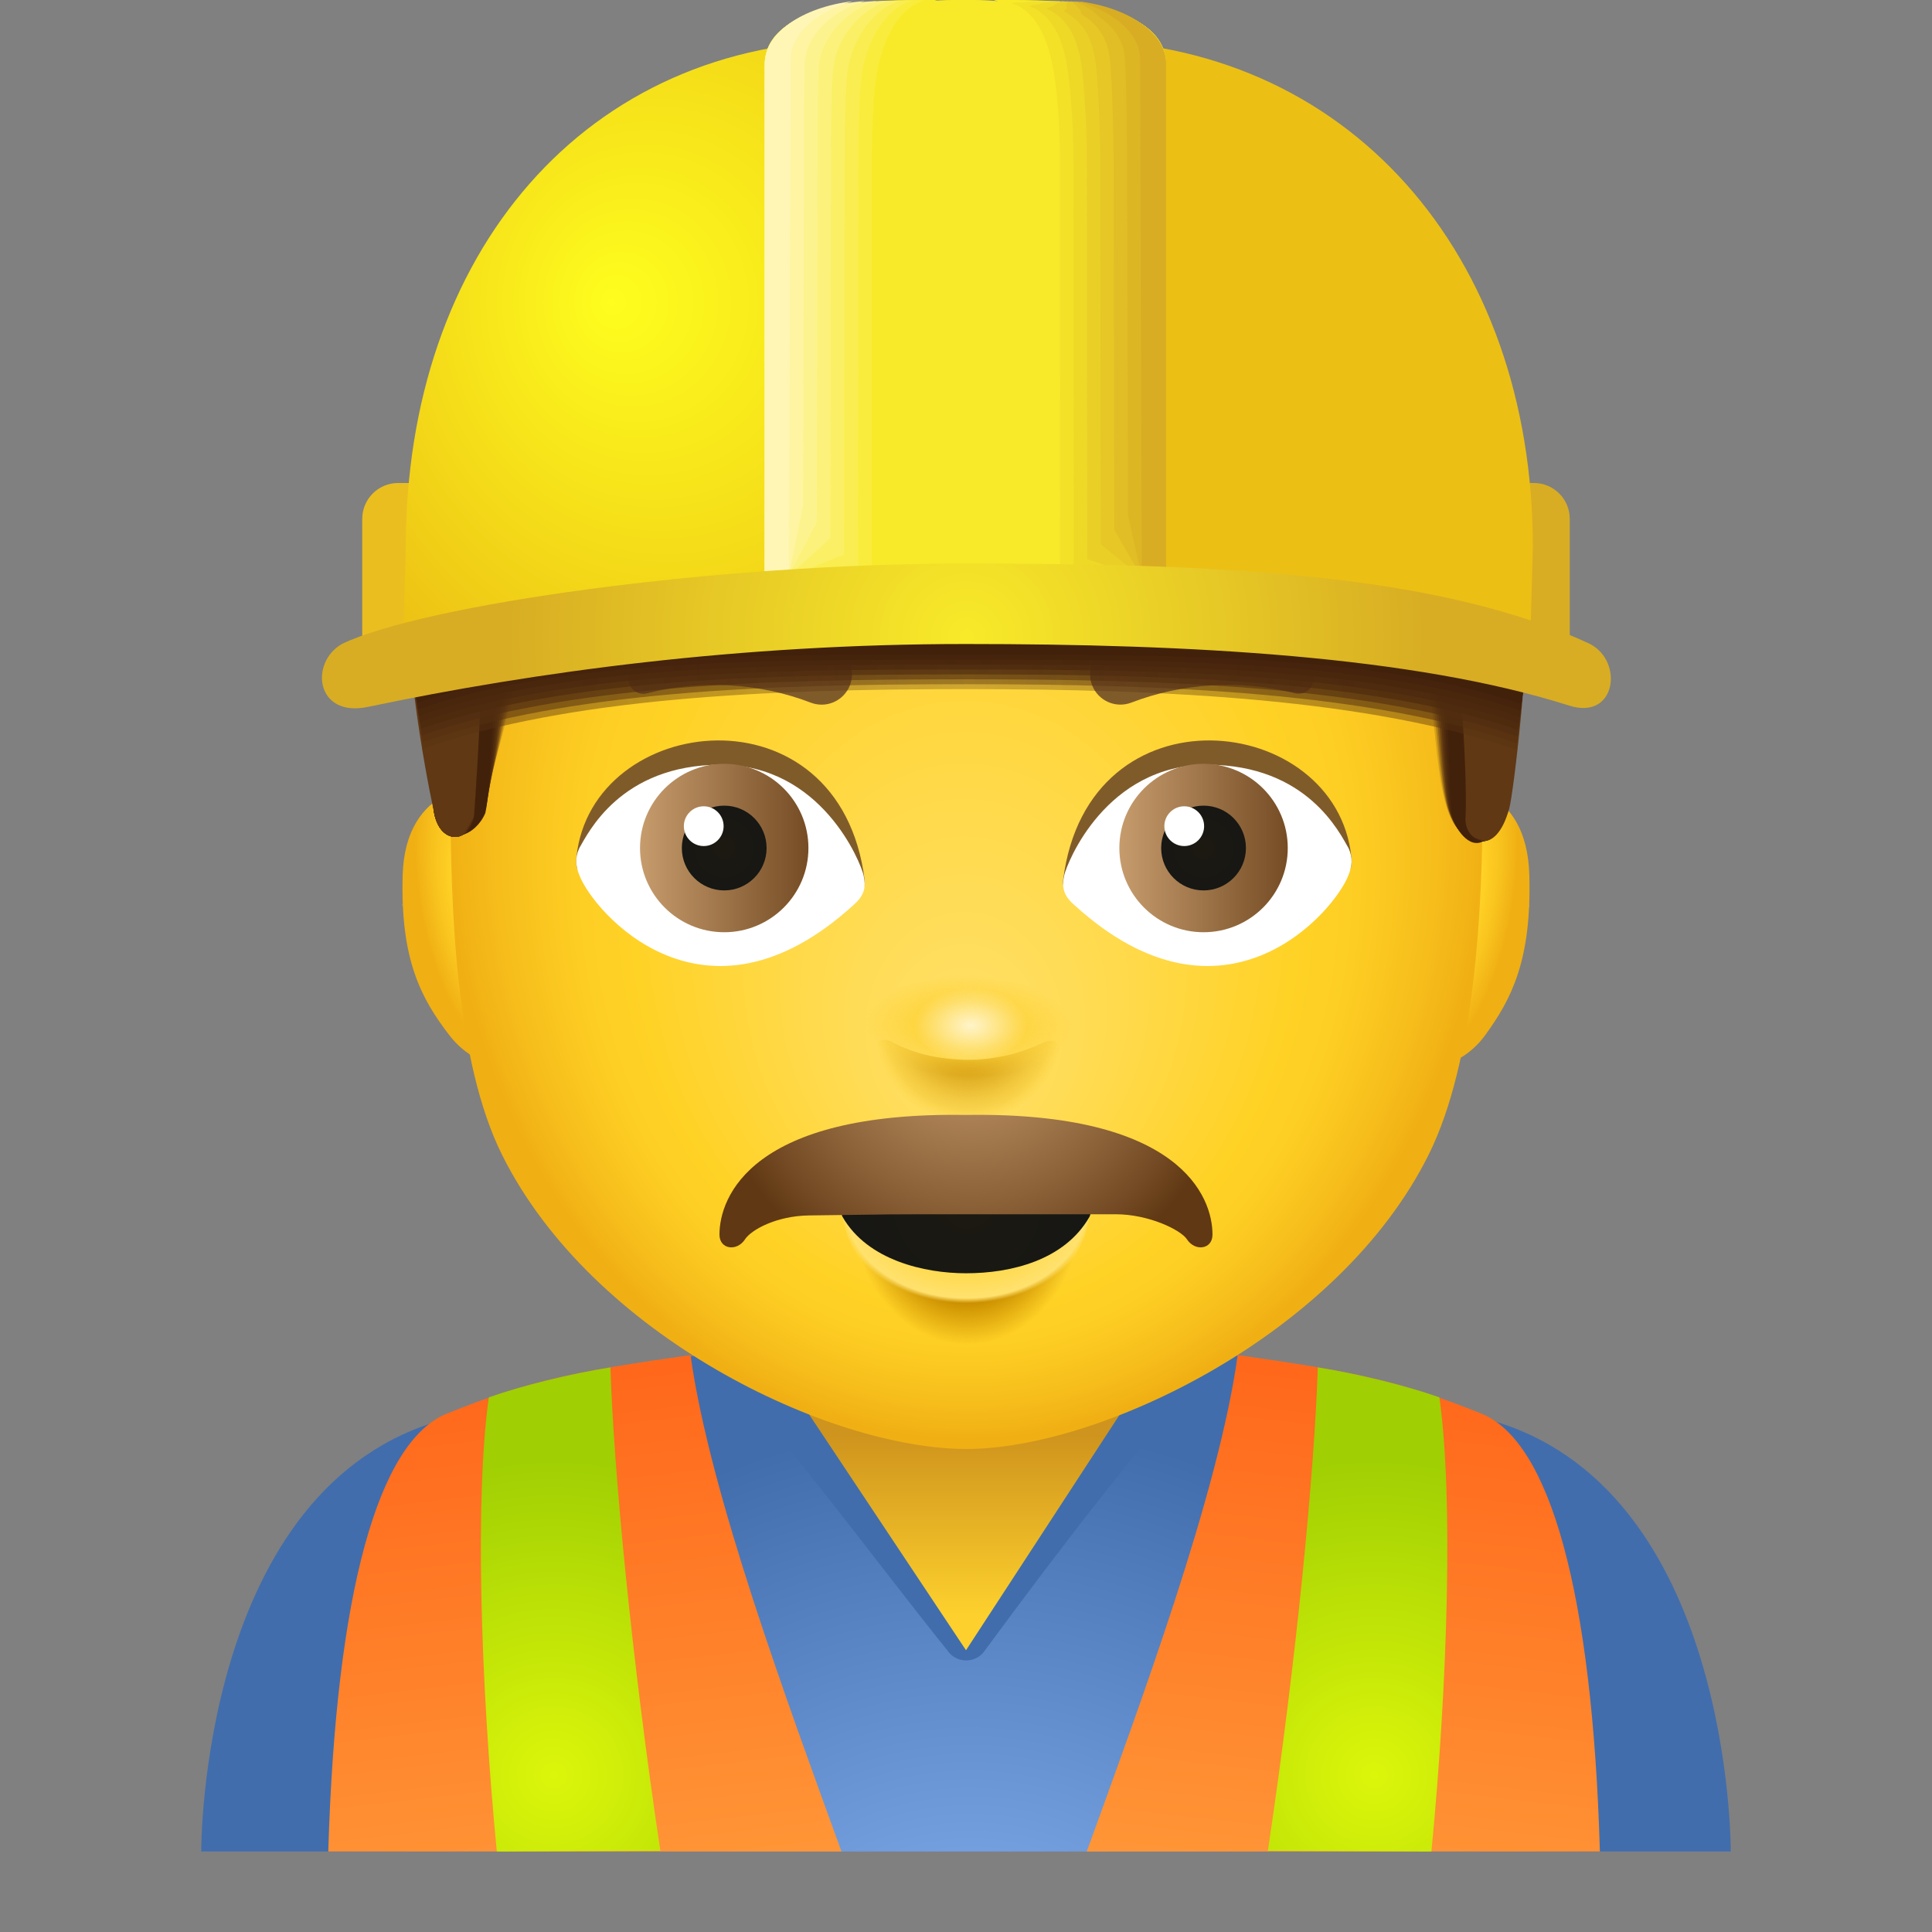 <svg xmlns="http://www.w3.org/2000/svg" viewBox="0 0 48 48"><rect x="0" y="0" width="48" height="48" fill="#808080" stroke="none"/><radialGradient id="lyTgHxzDdohFb8LHWcuv_a" cx="24.104" cy="-3.688" r="16.688" gradientTransform="matrix(1 0 0 -1 0 48)" gradientUnits="userSpaceOnUse"><stop offset=".002" stop-color="#90bcfc"/><stop offset=".378" stop-color="#709cdc"/><stop offset=".981" stop-color="#416dac"/></radialGradient><path fill="url(#lyTgHxzDdohFb8LHWcuv_a)" d="M43,46c0,0,0.054-9.133-6.089-10.749C33.774,34.426,24.018,32,24.001,32	s-9.774,2.426-12.91,3.251C4.947,36.867,5,46,5,46H43z"/><linearGradient id="lyTgHxzDdohFb8LHWcuv_b" x1="23.954" x2="23.954" y1="-.865" y2="5.825" gradientTransform="matrix(1 0 0 -1 0 48)" gradientUnits="userSpaceOnUse"><stop offset=".002" stop-color="#90bcfc"/><stop offset=".378" stop-color="#709cdc"/><stop offset=".981" stop-color="#416dac"/></linearGradient><path fill="url(#lyTgHxzDdohFb8LHWcuv_b)" d="M23.529,40.994c-1.734-2.157-3.748-4.93-5.931-7.346c-0.38-0.748,0.058-1.992,1.477-2.126	c3.237-0.335,6.628-0.46,9.749,0.023c1.472,0.298,1.862,1.581,1.477,2.121c-1.833,2.022-4.048,4.912-5.819,7.322	C24.259,41.34,23.757,41.342,23.529,40.994z"/><linearGradient id="lyTgHxzDdohFb8LHWcuv_c" x1="23.937" x2="23.937" y1="7.894" y2="12.346" gradientTransform="matrix(1 0 0 -1 0 48)" gradientUnits="userSpaceOnUse"><stop offset="0" stop-color="#fdd02d"/><stop offset=".999" stop-color="#cf941d"/></linearGradient><path fill="url(#lyTgHxzDdohFb8LHWcuv_c)" d="M24,41L24,41l-5.156-7.75c-1.141-1.531,11.266-1.484,10.195,0.024L24,41z"/><radialGradient id="lyTgHxzDdohFb8LHWcuv_d" cx="-2.205" cy="-16.18" r="1.867" gradientTransform="matrix(-.876 .175 -.393 -2.165 3.79 -12.338)" gradientUnits="userSpaceOnUse"><stop offset="0" stop-color="#ffe16e"/><stop offset=".461" stop-color="#ffd226"/><stop offset=".741" stop-color="#f8c21d"/><stop offset=".999" stop-color="#f0af13"/></radialGradient><path fill="url(#lyTgHxzDdohFb8LHWcuv_d)" d="M12.66,19.601c-0.759-0.243-2.592-0.088-2.656,2.142c-0.06,2.109,0.464,3.07,1.159,3.976	c0.78,1.016,2.183,1.008,2.067,0.201C13.115,25.113,12.66,19.601,12.66,19.601z"/><radialGradient id="lyTgHxzDdohFb8LHWcuv_e" cx="-199.274" cy="-16.18" r="1.867" gradientTransform="matrix(.829 .175 .372 -2.165 207.248 22.102)" gradientUnits="userSpaceOnUse"><stop offset="0" stop-color="#ffe16e"/><stop offset=".461" stop-color="#ffd226"/><stop offset=".741" stop-color="#f8c21d"/><stop offset=".999" stop-color="#f0af13"/></radialGradient><path fill="url(#lyTgHxzDdohFb8LHWcuv_e)" d="M35.484,19.601c0.718-0.243,2.452-0.088,2.512,2.142c0.057,2.109-0.439,3.07-1.097,3.976	c-0.738,1.016-2.065,1.008-1.955,0.201C35.053,25.113,35.484,19.601,35.484,19.601z"/><radialGradient id="lyTgHxzDdohFb8LHWcuv_f" cx="-2.137" cy="66.626" r="14.627" fx="-2.214" fy="60.359" gradientTransform="matrix(.889 0 0 -1.069 25.915 91.394)" gradientUnits="userSpaceOnUse"><stop offset="0" stop-color="#ffe16e"/><stop offset=".629" stop-color="#ffd226"/><stop offset=".75" stop-color="#fdcd23"/><stop offset=".899" stop-color="#f6bd1b"/><stop offset=".999" stop-color="#f0af13"/></radialGradient><path fill="url(#lyTgHxzDdohFb8LHWcuv_f)" d="M36.838,19.716c0,2.89-0.193,6.659-1.343,8.971C33.256,33.191,27.296,36,24.015,36	c-3.41,0-9.305-2.809-11.544-7.313c-1.149-2.312-1.279-6.081-1.279-8.971c0-0.635,0.017-1.234,0.051-1.803	c0.196-3.271,0.943-5.526,2.101-7.612c2.299-4.141,6.22-6.012,10.671-6.012c4.426,0,8.329,1.841,10.633,5.945	C36.031,12.695,36.838,15.43,36.838,19.716z"/><radialGradient id="lyTgHxzDdohFb8LHWcuv_g" cx="22.492" cy="37.459" r="11.216" gradientTransform="matrix(.995 0 0 -1 1.904 48)" gradientUnits="userSpaceOnUse"><stop offset="0" stop-color="#aa8765"/><stop offset=".059" stop-color="#a17c58"/><stop offset=".165" stop-color="#956d47"/><stop offset=".28" stop-color="#8e653c"/><stop offset=".418" stop-color="#8c6239"/><stop offset=".583" stop-color="#875d34"/><stop offset=".789" stop-color="#774e27"/><stop offset=".999" stop-color="#603813"/></radialGradient><path fill="url(#lyTgHxzDdohFb8LHWcuv_g)" d="M11.774,20.328c0,0,0.321-3.984,0.12-5.147c0.905-0.657,3.722-2.63,3.32-5.714	c1.157,0.961,7.092,5.006,16.598,1.82c2.113,2.579,2.515,2.68,4.124,3.641c0.402,1.112,0.553,4.76,0.503,5.367	s0.704,1.062,1.056-0.202C37.606,19.695,38,16.346,38,14c0-5-1.547-12.643-13.884-12.747C12.14,1.152,10.062,8.979,10.062,13.979	c0,3,0.725,6.215,0.725,6.215C10.925,20.951,11.611,20.984,11.774,20.328z"/><radialGradient id="lyTgHxzDdohFb8LHWcuv_h" cx="22.209" cy="35.216" r="11.687" gradientTransform="matrix(.954 -.281 -.279 -.961 12.772 52.853)" gradientUnits="userSpaceOnUse"><stop offset="0" stop-color="#aa8765"/><stop offset=".145" stop-color="#a17c57"/><stop offset=".441" stop-color="#926941"/><stop offset=".629" stop-color="#8c6239"/><stop offset=".711" stop-color="#875d34"/><stop offset=".814" stop-color="#774e27"/><stop offset=".919" stop-color="#603813"/></radialGradient><path fill="url(#lyTgHxzDdohFb8LHWcuv_h)" d="M37.036,13.333c-0.03-0.099-0.101-0.179-0.19-0.231c-1.459-0.859-2.662-2.693-4.568-4.989 c-0.106-0.128-0.284-0.181-0.442-0.131c-8.114,2.613-14.926,0.077-17.213-1.39C14.334,6.406,14.001,6.637,14,6.983 c-0.012,4.21-1.761,6.11-3.068,6.792c-0.155,0.081-0.228,0.237-0.235,0.412c-0.058,1.359-0.205,4.163,0.022,5.526 c0.04,0.299,0.067,0.479,0.067,0.479c0.138,0.757,0.822,0.79,0.985,0.134c0,0,0.286-3.548,0.149-4.925 c-0.014-0.142,0.051-0.28,0.165-0.364c0.95-0.695,3.026-2.316,3.154-4.741c0.017-0.324,0.362-0.521,0.63-0.341 c2.024,1.362,7.501,4.056,15.652,1.417c0.158-0.051,0.338,0.002,0.444,0.131c1.894,2.294,2.352,2.48,3.798,3.338 c0.088,0.052,0.161,0.133,0.19,0.232c0.366,1.255,0.503,4.638,0.455,5.22c-0.05,0.607,0.703,1.062,1.055-0.202 c0.014-0.051,0.035-0.153,0.06-0.295C37.696,18.917,37.413,14.59,37.036,13.333z"/><radialGradient id="lyTgHxzDdohFb8LHWcuv_i" cx="22.511" cy="35.063" r="11.572" gradientTransform="matrix(.955 -.281 -.279 -.961 12.46 52.943)" gradientUnits="userSpaceOnUse"><stop offset="0" stop-color="#9f7c59"/><stop offset=".081" stop-color="#9b7652"/><stop offset=".416" stop-color="#8c633c"/><stop offset=".629" stop-color="#865c34"/><stop offset=".719" stop-color="#81572f"/><stop offset=".831" stop-color="#714822"/><stop offset=".919" stop-color="#603813"/></radialGradient><path fill="url(#lyTgHxzDdohFb8LHWcuv_i)" d="M14.071,7.255c0.021,3.627-1.444,5.555-2.683,6.386c-0.151,0.101-0.29,0.203-0.411,0.289 c-0.129,0.092-0.192,0.244-0.196,0.418c-0.028,1.131-0.12,3.172-0.059,4.418c0.002,0.364-0.011,0.671-0.01,0.902 c0.003,0.02,0.006,0.041,0.009,0.06c0.039,0.291,0.065,0.467,0.065,0.467c0.138,0.757,0.822,0.79,0.985,0.134 c0,0,0.286-3.548,0.149-4.925c-0.014-0.142,0.051-0.28,0.165-0.364c0.95-0.695,3.026-2.316,3.154-4.741 c0.017-0.324,0.362-0.521,0.63-0.341c2.024,1.362,7.501,4.056,15.652,1.417c0.158-0.051,0.338,0.002,0.444,0.131 c1.894,2.294,2.352,2.48,3.798,3.338c0.088,0.052,0.161,0.133,0.19,0.232c0.366,1.255,0.503,4.638,0.455,5.22 c-0.05,0.607,0.703,1.062,1.055-0.202c0.014-0.051,0.035-0.153,0.06-0.295c-0.006-0.118-0.024-0.494-0.023-0.961 c0.003-1.478-0.243-4.386-0.547-5.401c-0.029-0.096-0.097-0.173-0.182-0.225c-0.018-0.011-0.036-0.022-0.055-0.033 c-1.438-0.87-2.555-2.454-4.441-4.725c-0.106-0.128-0.284-0.181-0.442-0.131c-8.114,2.613-14.855,0.01-17.142-1.457 C14.404,6.678,14.068,6.909,14.071,7.255z"/><radialGradient id="lyTgHxzDdohFb8LHWcuv_j" cx="22.791" cy="34.91" r="11.503" gradientTransform="matrix(.955 -.281 -.28 -.961 12.141 53.028)" gradientUnits="userSpaceOnUse"><stop offset="0" stop-color="#95704e"/><stop offset=".021" stop-color="#946f4c"/><stop offset=".392" stop-color="#855d36"/><stop offset=".629" stop-color="#7f562e"/><stop offset=".731" stop-color="#7a5129"/><stop offset=".857" stop-color="#6a421c"/><stop offset=".919" stop-color="#603813"/></radialGradient><path fill="url(#lyTgHxzDdohFb8LHWcuv_j)" d="M14.141,7.525c0.052,3.504-1.489,5.441-2.739,6.248c-0.152,0.098-0.281,0.21-0.382,0.309 c-0.102,0.101-0.155,0.252-0.157,0.424c-0.01,1.19-0.092,3.299-0.042,4.337c-0.013,0.364-0.069,0.647-0.109,0.831 c0.003,0.022,0.007,0.044,0.01,0.065c0.038,0.283,0.063,0.454,0.063,0.454c0.138,0.757,0.822,0.79,0.985,0.134 c0,0,0.286-3.548,0.149-4.925c-0.014-0.142,0.051-0.28,0.165-0.364c0.95-0.695,3.026-2.316,3.154-4.741 c0.017-0.324,0.362-0.521,0.63-0.341c2.024,1.362,7.501,4.056,15.652,1.417c0.158-0.051,0.338,0.002,0.444,0.131 c1.894,2.294,2.352,2.48,3.798,3.338c0.088,0.052,0.161,0.133,0.19,0.232c0.366,1.255,0.503,4.638,0.455,5.22 c-0.05,0.607,0.703,1.062,1.055-0.202c0.014-0.051,0.035-0.153,0.06-0.295c-0.049-0.038-0.102-0.42-0.097-0.886 c0.015-1.329-0.237-4.319-0.553-5.375c-0.028-0.093-0.093-0.168-0.174-0.22c-0.018-0.012-0.036-0.023-0.055-0.034 c-1.442-0.868-2.479-2.219-4.369-4.494c-0.106-0.128-0.284-0.181-0.442-0.131C23.718,11.27,17.047,8.601,14.76,7.134 C14.475,6.949,14.135,7.18,14.141,7.525z"/><radialGradient id="lyTgHxzDdohFb8LHWcuv_k" cx="23.066" cy="34.757" r="11.438" gradientTransform="matrix(.956 -.281 -.28 -.961 11.828 53.111)" gradientUnits="userSpaceOnUse"><stop offset="0" stop-color="#8a6542"/><stop offset=".346" stop-color="#7f5731"/><stop offset=".629" stop-color="#795029"/><stop offset=".745" stop-color="#744b24"/><stop offset=".888" stop-color="#643c17"/><stop offset=".919" stop-color="#603813"/></radialGradient><path fill="url(#lyTgHxzDdohFb8LHWcuv_k)" d="M14.212,7.796c0.092,3.381-1.533,5.328-2.794,6.109c-0.152,0.095-0.273,0.217-0.353,0.33 c-0.076,0.109-0.119,0.259-0.118,0.43c0.01,1.249-0.065,3.426-0.024,4.257c-0.028,0.363-0.127,0.622-0.208,0.76 c0.003,0.024,0.007,0.047,0.01,0.07c0.037,0.276,0.062,0.441,0.062,0.441c0.138,0.757,0.822,0.79,0.985,0.134 c0,0,0.286-3.548,0.149-4.925c-0.014-0.142,0.051-0.28,0.165-0.364c0.95-0.695,3.026-2.316,3.154-4.741 c0.017-0.324,0.362-0.521,0.63-0.341c2.024,1.362,7.501,4.056,15.652,1.417c0.158-0.051,0.338,0.002,0.444,0.131 c1.894,2.294,2.352,2.48,3.798,3.338c0.088,0.052,0.161,0.133,0.19,0.232c0.366,1.255,0.503,4.638,0.455,5.22 c-0.05,0.607,0.703,1.062,1.055-0.202c0.014-0.051,0.035-0.153,0.06-0.295c-0.093,0.041-0.181-0.347-0.171-0.811 c0.025-1.179-0.232-4.252-0.56-5.348c-0.027-0.09-0.089-0.163-0.166-0.215c-0.018-0.012-0.036-0.024-0.055-0.035 c-1.445-0.866-2.403-1.984-4.296-4.263c-0.106-0.128-0.284-0.181-0.442-0.131c-8.114,2.613-14.714-0.123-17.001-1.59 C14.545,7.22,14.202,7.451,14.212,7.796z"/><radialGradient id="lyTgHxzDdohFb8LHWcuv_l" cx="23.34" cy="34.604" r="11.374" gradientTransform="matrix(.957 -.281 -.28 -.961 11.514 53.194)" gradientUnits="userSpaceOnUse"><stop offset="0" stop-color="#805a36"/><stop offset=".285" stop-color="#79512b"/><stop offset=".629" stop-color="#734a23"/><stop offset=".765" stop-color="#6e451e"/><stop offset=".919" stop-color="#603813"/></radialGradient><path fill="url(#lyTgHxzDdohFb8LHWcuv_l)" d="M14.282,8.067c0.123,3.257-1.577,5.214-2.85,5.971c-0.153,0.091-0.266,0.222-0.323,0.351 c-0.051,0.115-0.082,0.267-0.079,0.436c0.03,1.308-0.038,3.554-0.007,4.177c-0.044,0.363-0.185,0.598-0.307,0.689 c0.004,0.026,0.007,0.051,0.011,0.075c0.036,0.268,0.06,0.429,0.06,0.429c0.138,0.757,0.822,0.79,0.985,0.134 c0,0,0.286-3.548,0.149-4.925c-0.014-0.142,0.051-0.28,0.165-0.364c0.95-0.695,3.026-2.316,3.154-4.741 c0.017-0.324,0.362-0.521,0.63-0.341c2.024,1.362,7.501,4.056,15.652,1.417c0.158-0.051,0.338,0.002,0.444,0.131 c1.894,2.294,2.352,2.48,3.798,3.338c0.088,0.052,0.161,0.133,0.19,0.232c0.366,1.255,0.503,4.638,0.455,5.22 c-0.05,0.607,0.703,1.062,1.055-0.202c0.014-0.051,0.035-0.153,0.06-0.295c-0.137,0.121-0.26-0.274-0.244-0.736 c0.034-1.03-0.227-4.185-0.567-5.321c-0.026-0.086-0.085-0.158-0.159-0.209c-0.018-0.012-0.036-0.024-0.055-0.035 c-1.449-0.864-2.327-1.749-4.223-4.032c-0.106-0.128-0.284-0.181-0.442-0.131C23.72,11.948,17.19,9.146,14.903,7.678 C14.616,7.491,14.269,7.722,14.282,8.067z"/><radialGradient id="lyTgHxzDdohFb8LHWcuv_m" cx="23.613" cy="34.451" r="11.311" gradientTransform="matrix(.958 -.281 -.28 -.961 11.195 53.277)" gradientUnits="userSpaceOnUse"><stop offset="0" stop-color="#754f2a"/><stop offset=".151" stop-color="#724b26"/><stop offset=".629" stop-color="#6d441e"/><stop offset=".8" stop-color="#683f19"/><stop offset=".919" stop-color="#603813"/></radialGradient><path fill="url(#lyTgHxzDdohFb8LHWcuv_m)" d="M14.352,8.338c0.154,3.134-1.622,5.101-2.906,5.833c-0.154,0.088-0.26,0.227-0.294,0.371 c-0.028,0.122-0.046,0.274-0.039,0.442c0.052,1.367-0.01,3.681,0.01,4.097c-0.059,0.363-0.242,0.573-0.406,0.619 c0.004,0.027,0.008,0.054,0.011,0.079c0.035,0.26,0.058,0.416,0.058,0.416c0.138,0.757,0.822,0.79,0.985,0.134 c0,0,0.286-3.548,0.149-4.925c-0.014-0.142,0.051-0.28,0.165-0.364c0.95-0.695,3.026-2.316,3.154-4.741 c0.017-0.324,0.362-0.521,0.63-0.341c2.024,1.362,7.501,4.056,15.652,1.417c0.158-0.051,0.338,0.002,0.444,0.131 c1.894,2.294,2.352,2.48,3.798,3.338c0.088,0.052,0.161,0.133,0.19,0.232c0.366,1.255,0.503,4.638,0.455,5.22 c-0.05,0.607,0.703,1.062,1.055-0.202c0.014-0.051,0.035-0.153,0.06-0.295c-0.181,0.2-0.339-0.201-0.318-0.661 c0.04-0.881-0.222-4.118-0.574-5.294c-0.025-0.083-0.081-0.153-0.151-0.204c-0.018-0.013-0.036-0.025-0.055-0.036 c-1.452-0.862-2.251-1.514-4.151-3.801c-0.106-0.128-0.284-0.181-0.442-0.131c-8.114,2.613-14.574-0.256-16.861-1.723 C14.686,7.761,14.336,7.993,14.352,8.338z"/><radialGradient id="lyTgHxzDdohFb8LHWcuv_n" cx="23.886" cy="34.298" r="11.248" gradientTransform="matrix(.959 -.281 -.281 -.961 10.88 53.36)" gradientUnits="userSpaceOnUse"><stop offset="0" stop-color="#6b431f"/><stop offset=".629" stop-color="#663e18"/><stop offset=".9" stop-color="#613914"/><stop offset=".919" stop-color="#603813"/></radialGradient><path fill="url(#lyTgHxzDdohFb8LHWcuv_n)" d="M14.423,8.609c0.179,3.011-1.666,4.987-2.962,5.694c-0.154,0.084-0.257,0.232-0.265,0.392 c-0.006,0.128-0.009,0.281,0,0.447c0.075,1.426,0.017,3.809,0.027,4.017c-0.075,0.363-0.3,0.549-0.505,0.548 c0.004,0.029,0.008,0.057,0.012,0.084c0.034,0.253,0.056,0.403,0.056,0.403c0.138,0.757,0.822,0.79,0.985,0.134 c0,0,0.286-3.548,0.149-4.925c-0.014-0.142,0.051-0.28,0.165-0.364c0.95-0.695,3.026-2.316,3.154-4.741 c0.017-0.324,0.362-0.521,0.63-0.341c2.024,1.362,7.501,4.056,15.652,1.417c0.158-0.051,0.338,0.002,0.444,0.131 c1.894,2.294,2.352,2.48,3.798,3.338c0.088,0.052,0.161,0.133,0.19,0.232c0.366,1.255,0.503,4.638,0.455,5.22 c-0.05,0.607,0.703,1.062,1.055-0.202c0.014-0.051,0.035-0.153,0.06-0.295c-0.225,0.28-0.42-0.128-0.392-0.586 c0.045-0.731-0.216-4.051-0.581-5.268c-0.024-0.08-0.077-0.148-0.143-0.198c-0.017-0.013-0.036-0.026-0.055-0.037 c-1.456-0.861-2.175-1.279-4.078-3.57c-0.106-0.128-0.284-0.181-0.442-0.131c-8.114,2.613-14.503-0.322-16.79-1.79 C14.756,8.032,14.401,8.264,14.423,8.609z"/><path fill="#603813" d="M37.061,19.286c0.048-0.582-0.211-3.984-0.587-5.241c-0.03-0.099-0.101-0.179-0.19-0.231 c-1.459-0.859-2.099-1.044-4.005-3.34c-0.106-0.128-0.284-0.181-0.442-0.131c-8.114,2.613-14.433-0.389-16.72-1.856 c-0.289-0.186-0.648,0.046-0.623,0.391c0.211,2.888-1.71,4.874-3.017,5.556c-0.155,0.081-0.255,0.238-0.235,0.412 c0.151,1.364,0.083,4.389,0.083,4.389c-0.09,0.362-0.358,0.525-0.604,0.477c0.04,0.299,0.067,0.479,0.067,0.479 c0.138,0.757,0.822,0.79,0.985,0.134c0,0,0.286-3.548,0.149-4.925c-0.014-0.142,0.051-0.28,0.165-0.364 c0.95-0.695,3.026-2.316,3.154-4.741c0.017-0.324,0.362-0.521,0.63-0.341c2.024,1.362,7.501,4.056,15.652,1.417 c0.158-0.051,0.338,0.002,0.444,0.131c1.894,2.294,2.352,2.48,3.798,3.338c0.088,0.052,0.161,0.133,0.19,0.232 c0.366,1.255,0.503,4.638,0.455,5.22c-0.05,0.607,0.703,1.062,1.055-0.202c0.014-0.051,0.035-0.153,0.06-0.295 C37.258,20.157,37.023,19.743,37.061,19.286z"/><radialGradient id="lyTgHxzDdohFb8LHWcuv_o" cx="22.227" cy="32.509" r="9.514" gradientTransform="matrix(.994 0 0 -1 2.057 48)" gradientUnits="userSpaceOnUse"><stop offset="0" stop-color="#603813" stop-opacity="0"/><stop offset=".999" stop-color="#603813" stop-opacity=".2"/></radialGradient><path fill="url(#lyTgHxzDdohFb8LHWcuv_o)" d="M35.476,14.77c-1.437-0.855-1.739-0.982-3.607-3.249c-0.12-0.145-0.288-0.094-0.466-0.036 c-8,2.584-13.177,0.134-15.193-1.18c-0.289-0.188-0.686-0.004-0.71,0.342c-0.158,2.297-2.163,3.586-3.122,4.24 c-0.144,0.098-0.212,0.265-0.196,0.439c0.11,1.216-0.226,4.763-0.345,4.823c0.213-0.051,1.03-3.226,1.171-4.358 c0.017-0.139,0.082-0.261,0.198-0.337c0.886-0.583,2.399-1.465,2.965-3.016c0.094-0.258,0.391-0.373,0.633-0.245 c1.827,0.963,6.988,3.008,14.117,0.864c0.175-0.053,0.368,0.007,0.486,0.147c1.502,1.773,2.383,1.94,3.553,2.462 c0.103,0.046,0.193,0.13,0.24,0.232c0.61,1.315,0.305,4.539,1.245,4.854c-0.409-0.65-0.185-4.419-0.771-5.761 C35.635,14.897,35.56,14.82,35.476,14.77z"/><radialGradient id="lyTgHxzDdohFb8LHWcuv_p" cx="22.508" cy="32.526" r="9.553" gradientTransform="matrix(.995 0 0 -1 1.763 48)" gradientUnits="userSpaceOnUse"><stop offset="0" stop-color="#5c3512" stop-opacity=".143"/><stop offset=".999" stop-color="#5c3512" stop-opacity=".314"/></radialGradient><path fill="url(#lyTgHxzDdohFb8LHWcuv_p)" d="M15.463,10.59c-0.15,2.313-2.158,3.649-3.119,4.312c-0.023,0.016-0.044,0.033-0.063,0.051 c-0.102,0.097-0.15,0.237-0.136,0.383c0.094,1.003-0.113,3.625-0.236,4.473c-0.039,0.249-0.084,0.403-0.123,0.423 c0.082-0.02,0.203-0.258,0.324-0.616c0.302-0.953,0.707-3.006,0.804-3.867c0.016-0.135,0.078-0.254,0.191-0.329 c0.877-0.586,2.393-1.514,2.964-3.12c0.092-0.258,0.352-0.384,0.569-0.324c0.063,0.017,0.147,0.037,0.232,0.081 c1.939,0.997,7.085,2.983,14.114,0.828c0.14-0.043,0.294-0.011,0.407,0.077c0.03,0.023,0.058,0.05,0.083,0.079 c1.497,1.773,2.291,1.968,3.439,2.496c0.046,0.021,0.092,0.044,0.137,0.069c0.032,0.017,0.062,0.039,0.089,0.063 c0.057,0.051,0.105,0.114,0.135,0.187c0.41,0.97,0.388,2.957,0.634,4.02c0.109,0.47,0.308,0.848,0.6,0.893 c-0.112-0.112-0.192-0.388-0.227-0.747c-0.124-1.246-0.116-3.951-0.565-5.022c-0.038-0.091-0.112-0.168-0.197-0.218 c-1.439-0.856-1.763-0.991-3.635-3.263c-0.117-0.142-0.286-0.106-0.461-0.049c-8.028,2.595-13.25,0.103-15.264-1.216 C15.873,10.066,15.485,10.249,15.463,10.59z"/><radialGradient id="lyTgHxzDdohFb8LHWcuv_q" cx="22.787" cy="32.543" r="9.592" gradientTransform="matrix(.995 0 0 -1 1.47 48)" gradientUnits="userSpaceOnUse"><stop offset="0" stop-color="#573111" stop-opacity=".286"/><stop offset=".999" stop-color="#573111" stop-opacity=".429"/></radialGradient><path fill="url(#lyTgHxzDdohFb8LHWcuv_q)" d="M15.426,10.534c-0.142,2.328-2.152,3.712-3.116,4.385c-0.022,0.016-0.043,0.032-0.063,0.05 c-0.104,0.095-0.153,0.234-0.139,0.379c0.1,1.04-0.12,3.842-0.222,4.548c-0.042,0.243-0.098,0.395-0.152,0.422 c0.106-0.025,0.246-0.258,0.366-0.605c0.279-0.911,0.624-3.107,0.717-4.005c0.014-0.131,0.075-0.248,0.184-0.321 c0.867-0.588,2.387-1.562,2.964-3.224c0.09-0.257,0.326-0.353,0.505-0.403c0.055-0.015,0.147-0.002,0.236,0.045 c1.876,0.992,7.132,3.157,14.339,0.908c0.143-0.044,0.299-0.009,0.412,0.086c0.029,0.024,0.056,0.051,0.081,0.081 c1.551,1.845,2.27,2.015,3.465,2.592c0.047,0.023,0.092,0.048,0.136,0.076c0.031,0.02,0.059,0.044,0.084,0.071 c0.051,0.054,0.095,0.121,0.124,0.196c0.39,1.014,0.37,3.117,0.586,4.105c0.101,0.463,0.33,0.87,0.636,0.867 c-0.138-0.088-0.239-0.365-0.267-0.72c-0.088-1.136-0.111-3.974-0.546-5.056c-0.037-0.092-0.11-0.169-0.195-0.219 c-1.441-0.856-1.787-1-3.664-3.277c-0.115-0.139-0.284-0.117-0.455-0.062c-8.055,2.605-13.323,0.073-15.335-1.253 C15.826,10.016,15.447,10.198,15.426,10.534z"/><radialGradient id="lyTgHxzDdohFb8LHWcuv_r" cx="23.067" cy="32.556" r="9.632" gradientTransform="matrix(.996 0 0 -1 1.175 48)" gradientUnits="userSpaceOnUse"><stop offset="0" stop-color="#532e10" stop-opacity=".429"/><stop offset=".999" stop-color="#532e10" stop-opacity=".543"/></radialGradient><path fill="url(#lyTgHxzDdohFb8LHWcuv_r)" d="M15.39,10.478c-0.134,2.344-2.147,3.775-3.114,4.457c-0.022,0.016-0.043,0.032-0.063,0.049 c-0.106,0.093-0.156,0.231-0.142,0.375c0.107,1.076-0.126,4.058-0.208,4.623c-0.044,0.238-0.111,0.386-0.18,0.421 c0.13-0.031,0.289-0.259,0.409-0.593c0.255-0.868,0.543-3.207,0.631-4.142c0.012-0.128,0.072-0.241,0.177-0.313 c0.858-0.59,2.38-1.611,2.963-3.327c0.088-0.256,0.293-0.412,0.441-0.482c0.053-0.025,0.148-0.041,0.24,0.01 c1.814,0.986,7.18,3.331,14.564,0.989c0.145-0.046,0.306-0.007,0.416,0.094c0.028,0.026,0.055,0.053,0.08,0.083 c1.606,1.916,2.249,2.059,3.49,2.687c0.047,0.024,0.093,0.052,0.134,0.084c0.029,0.023,0.056,0.049,0.078,0.078 c0.045,0.058,0.085,0.128,0.113,0.206c0.37,1.059,0.351,3.276,0.539,4.189c0.093,0.455,0.353,0.893,0.672,0.841 c-0.163-0.064-0.288-0.342-0.307-0.694c-0.055-1.025-0.107-3.996-0.528-5.09c-0.036-0.093-0.109-0.17-0.194-0.22 c-1.443-0.857-1.811-1.009-3.693-3.291c-0.112-0.136-0.283-0.129-0.45-0.075c-8.083,2.615-13.396,0.043-15.406-1.289 C15.778,9.966,15.409,10.147,15.39,10.478z"/><radialGradient id="lyTgHxzDdohFb8LHWcuv_s" cx="23.342" cy="32.567" r="9.672" gradientTransform="matrix(.997 0 0 -1 .881 48)" gradientUnits="userSpaceOnUse"><stop offset="0" stop-color="#4f2b0e" stop-opacity=".571"/><stop offset=".999" stop-color="#4f2b0e" stop-opacity=".657"/></radialGradient><path fill="url(#lyTgHxzDdohFb8LHWcuv_s)" d="M15.353,10.421c-0.126,2.359-2.141,3.838-3.111,4.53c-0.022,0.016-0.043,0.032-0.063,0.048 c-0.108,0.09-0.16,0.227-0.145,0.371c0.113,1.113-0.132,4.274-0.194,4.698c-0.046,0.232-0.125,0.377-0.209,0.419 c0.154-0.037,0.332-0.259,0.452-0.581c0.232-0.826,0.462-3.308,0.544-4.279c0.011-0.124,0.068-0.234,0.17-0.305 c0.849-0.593,2.374-1.66,2.962-3.431c0.085-0.255,0.262-0.441,0.377-0.56c0.048-0.05,0.148-0.08,0.245-0.026 c1.753,0.978,7.228,3.506,14.789,1.07c0.147-0.047,0.312-0.005,0.421,0.102c0.027,0.027,0.054,0.055,0.078,0.085 c1.66,1.987,2.228,2.103,3.515,2.783c0.048,0.025,0.093,0.056,0.132,0.092c0.028,0.025,0.053,0.055,0.073,0.086 c0.04,0.062,0.076,0.135,0.102,0.216c0.35,1.103,0.331,3.435,0.491,4.274c0.085,0.448,0.375,0.915,0.708,0.815 c-0.189-0.039-0.337-0.318-0.346-0.668c-0.024-0.914-0.102-4.019-0.509-5.124c-0.034-0.093-0.107-0.171-0.192-0.221 c-1.445-0.858-1.835-1.018-3.722-3.305c-0.11-0.133-0.281-0.141-0.445-0.088c-8.11,2.623-13.468,0.011-15.476-1.327 C15.73,9.916,15.371,10.096,15.353,10.421z"/><radialGradient id="lyTgHxzDdohFb8LHWcuv_t" cx="23.621" cy="32.577" r="9.713" gradientTransform="matrix(.998 0 0 -1 .588 48)" gradientUnits="userSpaceOnUse"><stop offset="0" stop-color="#4b280d" stop-opacity=".714"/><stop offset=".999" stop-color="#4b280d" stop-opacity=".771"/></radialGradient><path fill="url(#lyTgHxzDdohFb8LHWcuv_t)" d="M15.316,10.365c-0.118,2.375-2.136,3.902-3.109,4.603c-0.022,0.016-0.043,0.032-0.063,0.048 c-0.11,0.088-0.163,0.224-0.148,0.367c0.12,1.149-0.138,4.49-0.179,4.773c-0.049,0.227-0.139,0.368-0.237,0.418 c0.178-0.043,0.375-0.26,0.494-0.57c0.209-0.784,0.382-3.409,0.458-4.416c0.009-0.121,0.065-0.228,0.164-0.297 c0.84-0.595,2.368-1.708,2.961-3.535c0.083-0.254,0.225-0.47,0.313-0.639c0.04-0.076,0.148-0.119,0.249-0.062 c1.693,0.969,7.276,3.68,15.014,1.151c0.15-0.049,0.318-0.003,0.425,0.11c0.027,0.028,0.052,0.057,0.077,0.086 c1.714,2.058,2.208,2.145,3.541,2.878c0.048,0.026,0.093,0.06,0.131,0.099c0.027,0.028,0.05,0.06,0.068,0.094 c0.035,0.066,0.066,0.141,0.09,0.225c0.33,1.147,0.31,3.595,0.443,4.359c0.077,0.441,0.398,0.937,0.745,0.789 c-0.215-0.015-0.387-0.294-0.386-0.641c0.003-0.803-0.098-4.041-0.491-5.157c-0.033-0.094-0.105-0.172-0.19-0.222 c-1.447-0.859-1.859-1.027-3.751-3.32c-0.107-0.13-0.279-0.152-0.44-0.101c-8.139,2.635-13.542-0.017-15.548-1.361 C15.683,9.865,15.333,10.045,15.316,10.365z"/><radialGradient id="lyTgHxzDdohFb8LHWcuv_u" cx="23.899" cy="32.585" r="9.754" gradientTransform="matrix(.999 0 0 -1 .294 48)" gradientUnits="userSpaceOnUse"><stop offset="0" stop-color="#46240c" stop-opacity=".857"/><stop offset=".999" stop-color="#46240c" stop-opacity=".886"/></radialGradient><path fill="url(#lyTgHxzDdohFb8LHWcuv_u)" d="M15.28,10.309c-0.11,2.391-2.13,3.965-3.106,4.675c-0.022,0.016-0.042,0.031-0.063,0.047 c-0.112,0.086-0.166,0.221-0.151,0.363c0.126,1.185-0.145,4.706-0.165,4.848c-0.051,0.222-0.152,0.359-0.266,0.416 c0.202-0.049,0.418-0.26,0.537-0.558c0.185-0.742,0.305-3.509,0.372-4.553c0.008-0.117,0.062-0.221,0.157-0.289 c0.831-0.598,2.362-1.757,2.96-3.639c0.081-0.254,0.184-0.496,0.249-0.718c0.03-0.101,0.149-0.159,0.253-0.097 c1.634,0.959,7.324,3.854,15.238,1.231c0.152-0.05,0.324-0.002,0.43,0.118c0.026,0.029,0.051,0.059,0.076,0.088 c1.769,2.129,2.19,2.186,3.566,2.974c0.049,0.028,0.093,0.064,0.129,0.107c0.026,0.031,0.047,0.065,0.063,0.102 c0.03,0.069,0.057,0.148,0.079,0.235c0.31,1.191,0.288,3.755,0.395,4.443c0.067,0.433,0.42,0.96,0.781,0.763 c-0.24,0.009-0.439-0.271-0.426-0.615c0.027-0.692-0.093-4.064-0.473-5.191c-0.032-0.095-0.103-0.173-0.188-0.223 c-1.449-0.86-1.883-1.036-3.78-3.334c-0.105-0.127-0.278-0.164-0.434-0.114c-8.167,2.645-13.615-0.048-15.619-1.397 C15.635,9.815,15.294,9.994,15.28,10.309z"/><path fill="#42210b" d="M36.411,20.295c0.048-0.582-0.088-4.086-0.454-5.225c-0.031-0.095-0.101-0.174-0.187-0.224 c-1.451-0.861-1.907-1.045-3.808-3.348c-0.103-0.124-0.276-0.176-0.429-0.126c-8.195,2.655-13.688-0.078-15.69-1.433 c-0.256-0.173-0.587,0.005-0.6,0.315c-0.104,2.459-2.214,4.098-3.166,4.794c-0.114,0.083-0.17,0.218-0.154,0.359 c0.132,1.222-0.151,4.922-0.151,4.922c-0.054,0.216-0.166,0.35-0.294,0.415c0.227-0.054,0.461-0.261,0.58-0.546 c0.162-0.699,0.225-3.61,0.285-4.69c0.006-0.114,0.058-0.214,0.15-0.281c0.929-0.678,2.769-2.131,3.145-4.539 c0.02-0.125,0.149-0.198,0.258-0.133c1.575,0.947,7.371,4.029,15.463,1.312c0.154-0.052,0.331,0,0.434,0.126 c1.888,2.29,2.224,2.308,3.666,3.159c0.084,0.05,0.154,0.131,0.186,0.224c0.362,1.081,0.328,4.115,0.416,4.772 c0.057,0.426,0.443,0.982,0.817,0.736C36.61,20.918,36.382,20.637,36.411,20.295z"/><path fill="#805b2a" d="M14.322,21.29c-0.023,0.367,0.055,0.336,0.196,0.519c0,0,1.594,2.204,6.402,0.695	c0.348-0.124,0.598-0.36,0.562-0.644C20.866,16.978,14.699,17.695,14.322,21.29z"/><path fill="#fff" d="M14.393,21.07c-0.12,0.258-0.082,0.464,0,0.672c0.343,0.906,3.095,4.131,6.809,0.745	c0.277-0.239,0.321-0.45,0.252-0.748C21.385,21.44,20.423,19,17.902,19C15.405,19,14.601,20.719,14.393,21.07z"/><linearGradient id="lyTgHxzDdohFb8LHWcuv_v" x1="15.901" x2="20.085" y1="26.931" y2="26.931" gradientTransform="matrix(1 0 0 -1 0 48)" gradientUnits="userSpaceOnUse"><stop offset="0" stop-color="#c69c6d"/><stop offset="1" stop-color="#754c24"/></linearGradient><circle cx="17.993" cy="21.069" r="2.092" fill="url(#lyTgHxzDdohFb8LHWcuv_v)"/><radialGradient id="lyTgHxzDdohFb8LHWcuv_w" cx="17.993" cy="26.931" r="1.053" gradientTransform="matrix(1 0 0 -1 0 48)" gradientUnits="userSpaceOnUse"><stop offset="0" stop-color="#1c1911"/><stop offset=".999" stop-color="#171714"/></radialGradient><circle cx="17.993" cy="21.069" r="1.053" fill="url(#lyTgHxzDdohFb8LHWcuv_w)"/><circle cx="17.484" cy="20.526" r=".494" fill="#fff"/><path fill="#805b2a" d="M33.574,21.29c0.023,0.367-0.055,0.336-0.196,0.519c0,0-1.594,2.204-6.402,0.695	c-0.348-0.124-0.598-0.36-0.562-0.644C27.03,16.978,33.197,17.695,33.574,21.29z"/><path fill="#fff" d="M33.503,21.07c0.12,0.258,0.082,0.464,0,0.672c-0.343,0.906-3.095,4.131-6.809,0.745	c-0.277-0.239-0.321-0.45-0.252-0.748C26.511,21.44,27.473,19,29.994,19C32.49,19,33.295,20.719,33.503,21.07z"/><linearGradient id="lyTgHxzDdohFb8LHWcuv_x" x1="209.432" x2="213.616" y1="688.932" y2="688.932" gradientTransform="translate(-181.622 -667.863)" gradientUnits="userSpaceOnUse"><stop offset="0" stop-color="#c69c6d"/><stop offset="1" stop-color="#754c24"/></linearGradient><circle cx="29.902" cy="21.069" r="2.092" fill="url(#lyTgHxzDdohFb8LHWcuv_x)"/><radialGradient id="lyTgHxzDdohFb8LHWcuv_y" cx="-116.475" cy="26.931" r="1.053" gradientTransform="rotate(180 -43.287 24)" gradientUnits="userSpaceOnUse"><stop offset="0" stop-color="#1c1911"/><stop offset=".999" stop-color="#171714"/></radialGradient><circle cx="29.902" cy="21.069" r="1.053" fill="url(#lyTgHxzDdohFb8LHWcuv_y)"/><circle cx="29.422" cy="20.526" r=".494" fill="#fff"/><g><path fill="#805b2a" d="M32.167,17.222c-1.366-0.349-2.812-0.246-4.06,0.234c-0.388,0.149-0.824-0.044-0.974-0.433 c-0.149-0.388,0.044-0.824,0.433-0.974c0.04-0.015,0.081-0.027,0.122-0.036l0.017-0.003c1.614-0.316,3.275-0.127,4.712,0.517 c0.187,0.083,0.27,0.302,0.187,0.489c-0.075,0.167-0.258,0.251-0.429,0.207L32.167,17.222z"/></g><g><path fill="#805b2a" d="M15.833,16.528c1.437-0.643,3.098-0.833,4.712-0.517l0.013,0.003 c0.408,0.08,0.675,0.476,0.595,0.884s-0.476,0.675-0.884,0.595c-0.042-0.008-0.087-0.021-0.126-0.036 c-1.248-0.48-2.693-0.583-4.06-0.234l-0.007,0.002c-0.198,0.051-0.4-0.069-0.45-0.267C15.581,16.78,15.672,16.6,15.833,16.528z"/></g><g><radialGradient id="lyTgHxzDdohFb8LHWcuv_z" cx="-17.845" cy="-111.42" r="2.561" gradientTransform="matrix(1.111 0 0 -1.309 43.85 -115.801)" gradientUnits="userSpaceOnUse"><stop offset=".696" stop-color="#cc9000"/><stop offset="1" stop-color="#cc9000" stop-opacity="0"/></radialGradient><path fill="url(#lyTgHxzDdohFb8LHWcuv_z)" d="M24,32.044c-2.85,0-2.946-1.638-2.946-1.638s0.07,3.276,2.946,3.276 s2.946-3.276,2.946-3.276S26.85,32.044,24,32.044z"/><radialGradient id="lyTgHxzDdohFb8LHWcuv_A" cx="-38.289" cy="-385.407" r="3.95" fx="-38.292" fy="-385.259" gradientTransform="matrix(.795 0 0 -.595 54.451 -199.291)" gradientUnits="userSpaceOnUse"><stop offset=".371" stop-color="#ffd226"/><stop offset=".948" stop-color="#ffe16e"/><stop offset="1" stop-color="#ffe16e" stop-opacity="0"/></radialGradient><path fill="url(#lyTgHxzDdohFb8LHWcuv_A)" d="M27.094,29.914c0,0,0.039,2.526-3.094,2.526s-3.094-2.526-3.094-2.526 s0.687,0.769,3.094,0.769S27.094,29.914,27.094,29.914z"/><radialGradient id="lyTgHxzDdohFb8LHWcuv_B" cx="-44.316" cy="-80.695" r="3.162" gradientTransform="matrix(.838 0 0 -.855 61.174 -39.144)" gradientUnits="userSpaceOnUse"><stop offset="0" stop-color="#1c1911"/><stop offset=".999" stop-color="#171714"/></radialGradient><path fill="url(#lyTgHxzDdohFb8LHWcuv_B)" d="M21.12,29.914c-0.169,0-0.267,0.179-0.184,0.324c0.617,1.072,2.032,1.396,3.064,1.396 c1.121,0,2.446-0.324,3.064-1.396c0.083-0.144-0.015-0.324-0.184-0.324C24.975,30.039,23.055,30.048,21.12,29.914z"/></g><path fill="#ecbe49" d="M37.973,22.541c0.004-0.001,0.007-0.002,0.011-0.003c-0.001-0.039-0.002-0.078-0.004-0.119	C37.977,22.462,37.975,22.508,37.973,22.541z"/><path fill="#ecbe49" d="M9.995,22.494c0.004,0.001,0.007,0.002,0.011,0.003c-0.001-0.014-0.003-0.031-0.005-0.046	C10,22.465,9.996,22.479,9.995,22.494z"/><linearGradient id="lyTgHxzDdohFb8LHWcuv_C" x1="33.25" x2="34.725" y1=".933" y2="13.598" gradientTransform="matrix(1 0 0 -1 0 48)" gradientUnits="userSpaceOnUse"><stop offset="0" stop-color="#ff9737"/><stop offset=".999" stop-color="#ff681b"/></linearGradient><path fill="url(#lyTgHxzDdohFb8LHWcuv_C)" d="M36.813,35.125c-2-0.813-3.25-1.063-6.063-1.458C30.277,37.095,28.313,42.375,27,46h12.749	C39.561,39.531,38.499,35.812,36.813,35.125z"/><radialGradient id="lyTgHxzDdohFb8LHWcuv_D" cx="34.147" cy="3.877" r="7.885" gradientTransform="matrix(1 0 0 -.999 0 47.981)" gradientUnits="userSpaceOnUse"><stop offset="0" stop-color="#dcf60a"/><stop offset=".999" stop-color="#a0cf03"/></radialGradient><path fill="url(#lyTgHxzDdohFb8LHWcuv_D)" d="M31.5,45.984c0.719-4.807,1.156-9.425,1.241-12.011c0.989,0.156,2.197,0.452,3.02,0.744	c0.342,2.418,0.216,7.008-0.198,11.283L31.5,45.984z"/><linearGradient id="lyTgHxzDdohFb8LHWcuv_E" x1="19.594" x2="21.069" y1=".933" y2="13.598" gradientTransform="rotate(180 17.125 24)" gradientUnits="userSpaceOnUse"><stop offset="0" stop-color="#ff9737"/><stop offset=".999" stop-color="#ff681b"/></linearGradient><path fill="url(#lyTgHxzDdohFb8LHWcuv_E)" d="M11.093,35.125c2-0.813,3.25-1.063,6.063-1.458c0.473,3.428,2.438,8.708,3.75,12.333H8.156	C8.345,39.531,9.407,35.812,11.093,35.125z"/><radialGradient id="lyTgHxzDdohFb8LHWcuv_F" cx="20.491" cy="3.877" r="7.885" gradientTransform="matrix(-1 0 0 -.999 34.25 47.981)" gradientUnits="userSpaceOnUse"><stop offset="0" stop-color="#dcf60a"/><stop offset=".999" stop-color="#a0cf03"/></radialGradient><path fill="url(#lyTgHxzDdohFb8LHWcuv_F)" d="M16.406,45.984c-0.719-4.807-1.156-9.425-1.241-12.011c-0.989,0.156-2.197,0.452-3.02,0.744	c-0.342,2.418-0.216,7.008,0.198,11.283L16.406,45.984z"/><g><radialGradient id="lyTgHxzDdohFb8LHWcuv_G" cx="24.078" cy="31.054" r="9.819" gradientTransform="matrix(1 0 0 -1 0 48)" gradientUnits="userSpaceOnUse"><stop offset="0" stop-color="#573111" stop-opacity=".286"/><stop offset=".999" stop-color="#573111" stop-opacity=".429"/></radialGradient><path fill="url(#lyTgHxzDdohFb8LHWcuv_G)" d="M24,15.267c-5.592,0-9.881-0.116-13.706,1.484l0.227,1.843 c3.65-1.262,8.514-1.473,13.478-1.473s10.024,0.242,13.675,1.505l0.188-1.835C34.038,15.191,29.592,15.267,24,15.267z"/><radialGradient id="lyTgHxzDdohFb8LHWcuv_H" cx="24.073" cy="31.207" r="9.835" gradientTransform="matrix(1 0 0 -1 0 48)" gradientUnits="userSpaceOnUse"><stop offset="0" stop-color="#542f10" stop-opacity=".388"/><stop offset=".999" stop-color="#542f10" stop-opacity=".51"/></radialGradient><path fill="url(#lyTgHxzDdohFb8LHWcuv_H)" d="M24,15.124c-5.592,0-9.91-0.113-13.735,1.487l0.233,1.822 c3.65-1.262,8.537-1.434,13.502-1.434s10.042,0.203,13.692,1.465l0.19-1.812C34.057,15.053,29.592,15.124,24,15.124z"/><radialGradient id="lyTgHxzDdohFb8LHWcuv_I" cx="24.069" cy="31.359" r="9.852" gradientTransform="matrix(1 0 0 -1 0 48)" gradientUnits="userSpaceOnUse"><stop offset="0" stop-color="#512c0f" stop-opacity=".49"/><stop offset=".999" stop-color="#512c0f" stop-opacity=".592"/></radialGradient><path fill="url(#lyTgHxzDdohFb8LHWcuv_I)" d="M24,14.981c-5.592,0-9.939-0.11-13.764,1.49l0.239,1.801 c3.65-1.262,8.561-1.395,13.525-1.395s10.06,0.164,13.71,1.426l0.192-1.788C34.077,14.915,29.592,14.981,24,14.981z"/><radialGradient id="lyTgHxzDdohFb8LHWcuv_J" cx="24.064" cy="31.511" r="9.868" gradientTransform="matrix(1 0 0 -1 0 48)" gradientUnits="userSpaceOnUse"><stop offset="0" stop-color="#4e2a0e" stop-opacity=".592"/><stop offset=".999" stop-color="#4e2a0e" stop-opacity=".673"/></radialGradient><path fill="url(#lyTgHxzDdohFb8LHWcuv_J)" d="M24,14.838c-5.592,0-9.968-0.107-13.793,1.493l0.244,1.779 c3.65-1.262,8.585-1.355,13.549-1.355s10.078,0.124,13.728,1.387l0.193-1.764C34.096,14.778,29.592,14.838,24,14.838z"/><radialGradient id="lyTgHxzDdohFb8LHWcuv_K" cx="24.06" cy="31.662" r="9.885" gradientTransform="matrix(1 0 0 -1 0 48)" gradientUnits="userSpaceOnUse"><stop offset="0" stop-color="#4b280e" stop-opacity=".694"/><stop offset=".999" stop-color="#4b280e" stop-opacity=".755"/></radialGradient><path fill="url(#lyTgHxzDdohFb8LHWcuv_K)" d="M24,14.696c-5.592,0-9.997-0.104-13.822,1.496l0.25,1.758 c3.65-1.262,8.608-1.316,13.573-1.316s10.096,0.085,13.746,1.347l0.195-1.74C34.116,14.64,29.592,14.696,24,14.696z"/><radialGradient id="lyTgHxzDdohFb8LHWcuv_L" cx="24.054" cy="31.814" r="9.901" gradientTransform="matrix(1 0 0 -1 0 48)" gradientUnits="userSpaceOnUse"><stop offset="0" stop-color="#48260d" stop-opacity=".796"/><stop offset=".999" stop-color="#48260d" stop-opacity=".837"/></radialGradient><path fill="url(#lyTgHxzDdohFb8LHWcuv_L)" d="M24,14.553c-5.592,0-10.026-0.102-13.852,1.498l0.255,1.737 c3.65-1.262,8.632-1.277,13.596-1.277s10.114,0.046,13.764,1.308l0.197-1.717C34.136,14.503,29.592,14.553,24,14.553z"/><radialGradient id="lyTgHxzDdohFb8LHWcuv_M" cx="24.049" cy="31.966" r="9.917" gradientTransform="matrix(1 0 0 -1 0 48)" gradientUnits="userSpaceOnUse"><stop offset="0" stop-color="#45230c" stop-opacity=".898"/><stop offset=".999" stop-color="#45230c" stop-opacity=".918"/></radialGradient><path fill="url(#lyTgHxzDdohFb8LHWcuv_M)" d="M24,14.41c-5.592,0-10.056-0.099-13.881,1.501l0.261,1.715 c3.65-1.262,8.655-1.237,13.62-1.237s10.132,0.006,13.782,1.269l0.198-1.693C34.155,14.365,29.592,14.41,24,14.41z"/><path fill="#42210b" d="M24,14.267c-5.592,0-10.085-0.096-13.91,1.504l0.267,1.694c3.65-1.262,8.679-1.198,13.643-1.198 s10.15-0.033,13.8,1.229l0.2-1.669C34.175,14.227,29.592,14.267,24,14.267z"/></g><path fill="#ebbe1f" d="M13,12H9.891C9.399,12,9,12.399,9,12.891V16h4V12z"/><path fill="#d8ad23" d="M35,12h3.109C38.601,12,39,12.399,39,12.891V16h-4V12z"/><radialGradient id="lyTgHxzDdohFb8LHWcuv_N" cx="8.3" cy="40.435" r="11.897" fx="5.511" fy="40.497" gradientTransform="matrix(.938 0 0 -1 10 48)" gradientUnits="userSpaceOnUse"><stop offset="0" stop-color="#fefd1e"/><stop offset=".999" stop-color="#ecbf14"/></radialGradient><path fill="url(#lyTgHxzDdohFb8LHWcuv_N)" d="M24,15c6.54,0,11.199,0.663,14,1.63l0.083-3.046C38.083,6.317,33.478,1,26.666,1h-5.332	c-6.812,0-11.251,5.317-11.251,12.583L10,16.63C12.801,15.663,17.46,15,24,15z"/><path fill="#f8ea29" d="M24.215,0H23.66C22.177,0,19,0.712,19,1.59v12.598h9.875V1.59C28.875,0.712,25.698,0,24.215,0z"/><g><path fill="#f8ea29" d="M23.281,0h-0.563c-0.68,0-1.252,0.044-1.728,0.125s-0.856,0.197-1.151,0.341 C19.25,0.753,19,1.151,19,1.59v6.299v6.299l1.5,0.406L22,15c0,0,0-1.75,0-4s0-5,0-7C22,1.495,22.421,0.247,23.281,0z"/><path fill="#f9ec3d" d="M19.809,0.482c-0.491,0.252-0.744,0.584-0.796,0.954C19.004,1.486,19,1.556,19,1.608v6.281v6.299 l0.656,0.154l0.716,0.094l1.286,0.158c0,0,0.002-1.976,0.002-3.904c0-0.324,0-0.801,0-1.144c0-1.699,0.002-4.264,0.002-5.69 c0-0.591,0.028-1.314,0.083-1.747c0.051-0.447,0.152-0.822,0.286-1.131c0.098-0.226,0.21-0.414,0.34-0.566 c0.174-0.203,0.376-0.338,0.609-0.406c-0.011,0.001-0.504,0.004-0.514,0.005c-0.613,0.055-1.136,0.052-1.573,0.131 C20.449,0.222,20.09,0.339,19.809,0.482z"/><path fill="#faed51" d="M19.778,0.497c-0.475,0.254-0.724,0.591-0.768,0.964C19.003,1.503,19,1.583,19,1.626v6.262v6.299 l0.647,0.129l0.597-0.039l1.073-0.091c0,0,0.003-2.202,0.003-3.809c0-0.27,0.001-0.832,0.001-1.117 c0-1.416,0.004-4.362,0.004-5.551c0-0.492,0.024-1.346,0.07-1.706c0.043-0.425,0.156-0.785,0.31-1.086 c0.106-0.208,0.226-0.384,0.365-0.528c0.177-0.184,0.379-0.313,0.612-0.38c-0.022,0.003-0.445,0.007-0.466,0.009 c-0.548,0.052-1.021,0.057-1.417,0.136C20.383,0.237,20.044,0.355,19.778,0.497z"/><path fill="#fbef65" d="M19.748,0.513c-0.458,0.258-0.704,0.599-0.739,0.974C19.003,1.521,19,1.61,19,1.645v6.244v6.299 l0.638,0.103l0.478-0.172l0.859-0.34c0,0,0.005-2.428,0.005-3.713c0-0.216,0.001-0.862,0.001-1.091c0-1.133,0.007-4.46,0.007-5.411 c0-0.394,0.02-1.377,0.057-1.665c0.034-0.403,0.159-0.748,0.333-1.041c0.114-0.19,0.242-0.353,0.389-0.49 c0.18-0.166,0.383-0.287,0.614-0.355c-0.033,0.004-0.386,0.011-0.418,0.014c-0.484,0.049-0.905,0.064-1.262,0.142 C20.317,0.253,19.999,0.371,19.748,0.513z"/><path fill="#fcf17a" d="M19.717,0.529c-0.441,0.262-0.684,0.606-0.711,0.984C19.002,1.538,19,1.636,19,1.663v6.226v6.299 l0.629,0.077l0.359-0.304l0.645-0.589c0,0,0.006-2.654,0.006-3.618c0-0.162,0.002-0.893,0.002-1.065 c0-0.85,0.009-4.558,0.009-5.271c0-0.295,0.016-1.408,0.044-1.624c0.026-0.382,0.16-0.712,0.357-0.995 c0.12-0.173,0.256-0.323,0.413-0.451c0.182-0.149,0.386-0.261,0.617-0.329c-0.044,0.005-0.327,0.014-0.37,0.018 c-0.419,0.047-0.79,0.071-1.107,0.147C20.251,0.269,19.954,0.388,19.717,0.529z"/><path fill="#fdf38e" d="M19.686,0.545c-0.424,0.266-0.664,0.613-0.682,0.994C19.001,1.555,19,1.663,19,1.681v6.208v6.299 l0.62,0.051l0.24-0.437l0.432-0.837c0,0,0.008-2.88,0.008-3.522c0-0.108,0.002-0.924,0.002-1.038c0-0.566,0.011-4.656,0.011-5.132 c0-0.197,0.013-1.439,0.031-1.583c0.017-0.36,0.16-0.676,0.381-0.95c0.126-0.156,0.271-0.294,0.438-0.413 c0.184-0.131,0.39-0.235,0.619-0.303c-0.054,0.006-0.268,0.016-0.321,0.023c-0.355,0.044-0.674,0.078-0.952,0.153 C20.185,0.286,19.909,0.405,19.686,0.545z"/><path fill="#fef4a2" d="M19.655,0.561c-0.407,0.271-0.644,0.621-0.653,1.004C19.001,1.573,19,1.69,19,1.699v6.19v6.299 l0.612,0.026l0.121-0.57l0.218-1.086c0,0,0.009-3.105,0.009-3.427c0-0.054,0.003-0.955,0.003-1.012 c0-0.283,0.013-4.754,0.013-4.992c0-0.098,0.009-1.47,0.018-1.543c0.009-0.338,0.159-0.643,0.404-0.905 c0.131-0.14,0.285-0.265,0.462-0.375c0.186-0.115,0.393-0.21,0.622-0.278c-0.065,0.008-0.21,0.019-0.273,0.028 c-0.291,0.041-0.559,0.086-0.796,0.159C20.119,0.303,19.865,0.422,19.655,0.561z"/><path fill="#fff6b6" d="M19.644,1.479c0-0.317,0.157-0.61,0.428-0.859c0.135-0.124,0.299-0.238,0.486-0.337 s0.397-0.184,0.624-0.252c-0.311,0.036-0.603,0.104-0.866,0.197s-0.497,0.211-0.692,0.348C19.235,0.851,19,1.205,19,1.59v6.299 v6.299h0.603l0.021-6.354L19.644,1.479z"/></g><g><path fill="#f8ea29" d="M24.688,0h0.563c0.688,0,1.264,0.044,1.741,0.125s0.856,0.197,1.149,0.341 c0.586,0.288,0.828,0.685,0.828,1.124v6.299v6.299l-1.484,0.406L26,15c0,0,0-1.75,0-4s0-5,0-7C26,1.495,25.547,0.247,24.688,0z"/><path fill="#f3e128" d="M28.17,0.482c0.49,0.252,0.737,0.586,0.787,0.957c0.008,0.05,0.012,0.118,0.012,0.169v6.281v6.299 l-0.724,0.175l-0.635,0.094l-1.273,0.176c0,0-0.001-1.948-0.001-3.877c0-0.509-0.001-1.256-0.001-1.805 c0-1.531-0.002-3.716-0.002-4.978c0-1.126-0.108-2.288-0.316-2.853c-0.161-0.482-0.403-0.804-0.721-0.973 c-0.053-0.028-0.113-0.042-0.166-0.071c-0.018-0.01,0.448-0.024,0.428-0.035c0.236-0.014,0.45-0.019,0.644-0.014 c0.316,0.022,0.602,0.058,0.86,0.105c0.082,0.015,0.161,0.031,0.237,0.048C27.648,0.259,27.936,0.361,28.17,0.482z"/><path fill="#efd927" d="M28.199,0.497c0.473,0.256,0.718,0.593,0.76,0.967c0.007,0.041,0.01,0.119,0.01,0.161v6.264v6.299 l-0.704,0.145l-0.529-0.015l-1.061-0.055c0,0-0.003-2.146-0.003-3.754c0-0.424-0.001-1.288-0.001-1.745 c0-1.276-0.004-3.769-0.004-4.82c0-0.938-0.091-2.294-0.264-2.765c-0.134-0.454-0.361-0.773-0.673-0.954 c-0.05-0.029-0.106-0.045-0.156-0.074c-0.035-0.02,0.334-0.049,0.294-0.07c0.166-0.028,0.309-0.046,0.432-0.054 c0.305,0.023,0.582,0.062,0.834,0.112c0.078,0.015,0.152,0.031,0.225,0.049C27.692,0.269,27.972,0.374,28.199,0.497z"/><path fill="#ead026" d="M28.228,0.513c0.457,0.26,0.7,0.6,0.733,0.976c0.005,0.033,0.008,0.119,0.008,0.153v6.246v6.299 l-0.684,0.116l-0.424-0.124l-0.85-0.285c0,0-0.004-2.345-0.004-3.63c0-0.34-0.002-1.32-0.002-1.686C27.005,7.557,27,4.756,27,3.915 c0-0.751-0.074-2.3-0.213-2.676c-0.107-0.427-0.32-0.742-0.624-0.935c-0.046-0.03-0.099-0.049-0.146-0.078 c-0.052-0.032,0.219-0.073,0.159-0.105c0.095-0.042,0.168-0.074,0.221-0.093c0.293,0.024,0.563,0.065,0.808,0.118 c0.073,0.016,0.144,0.032,0.212,0.05C27.737,0.279,28.007,0.387,28.228,0.513z"/><path fill="#e6c726" d="M28.257,0.529c0.44,0.264,0.681,0.607,0.706,0.985c0.004,0.025,0.006,0.12,0.006,0.146v6.229v6.299 l-0.663,0.087l-0.318-0.233l-0.638-0.516c0,0-0.006-2.543-0.006-3.507c0-0.255-0.003-1.352-0.003-1.627 c0-0.765-0.007-3.874-0.007-4.504c0-0.563-0.058-2.306-0.162-2.588c-0.08-0.399-0.278-0.71-0.575-0.916 c-0.043-0.03-0.092-0.052-0.136-0.081c-0.069-0.044,0.105-0.098,0.025-0.14c0.025-0.057,0.027-0.101,0.01-0.133 c0.282,0.026,0.543,0.069,0.782,0.124c0.069,0.016,0.135,0.033,0.2,0.051C27.781,0.29,28.043,0.4,28.257,0.529z"/><path fill="#e1be25" d="M28.286,0.545c0.423,0.268,0.662,0.614,0.679,0.995c0.003,0.017,0.004,0.121,0.004,0.138v6.211 v6.299l-0.643,0.058l-0.213-0.342l-0.427-0.747c0,0-0.007-2.741-0.007-3.384c0-0.17-0.003-1.384-0.003-1.567 c0-0.51-0.009-3.926-0.009-4.346c0-0.375-0.041-2.312-0.11-2.5c-0.054-0.372-0.237-0.677-0.526-0.897 c-0.04-0.031-0.085-0.055-0.127-0.085c-0.084-0.058-0.01-0.122-0.11-0.175c-0.046-0.071-0.115-0.129-0.202-0.173 c0.271,0.027,0.523,0.072,0.755,0.131c0.064,0.016,0.127,0.033,0.188,0.051C27.826,0.3,28.078,0.413,28.286,0.545z"/><path fill="#ddb624" d="M28.315,0.561c0.407,0.271,0.643,0.621,0.652,1.004c0.001,0.008,0.002,0.122,0.002,0.13v6.194v6.299 l-0.623,0.029l-0.107-0.451l-0.215-0.977c0,0-0.009-2.939-0.009-3.261c0-0.085-0.004-1.416-0.004-1.508 C28.011,7.765,28,4.042,28,3.831c0-0.188-0.024-2.317-0.059-2.412c-0.027-0.344-0.197-0.644-0.477-0.878 c-0.037-0.031-0.077-0.059-0.117-0.088c-0.098-0.073-0.129-0.138-0.244-0.21c-0.122-0.076-0.256-0.156-0.413-0.212 c0.259,0.028,0.504,0.075,0.729,0.137c0.06,0.016,0.118,0.034,0.175,0.052C27.871,0.311,28.114,0.426,28.315,0.561z"/><path fill="#d8ad23" d="M28.325,1.479c0-0.317-0.157-0.61-0.428-0.859c-0.135-0.124-0.299-0.238-0.486-0.337 S27.014,0.1,26.786,0.032c0.311,0.036,0.603,0.104,0.866,0.197s0.497,0.211,0.692,0.348c0.39,0.275,0.625,0.628,0.625,1.014V7.89 v6.299h-0.603l-0.021-6.354L28.325,1.479z"/></g><radialGradient id="lyTgHxzDdohFb8LHWcuv_O" cx="24.01" cy="32.201" r="11.026" gradientTransform="matrix(1.034 0 0 -1 -.81 48)" gradientUnits="userSpaceOnUse"><stop offset="0" stop-color="#f8ea29"/><stop offset=".999" stop-color="#d8ad23"/></radialGradient><path fill="url(#lyTgHxzDdohFb8LHWcuv_O)" d="M39.505,16c-3.747-1.75-9.217-2-15.506-2s-13.503,1.031-15.506,2	c-0.808,0.469-0.647,1.834,0.646,1.563C13.307,16.688,18.377,16,24,16c5.536,0,11.1,0.295,14.989,1.531	C40.15,17.9,40.345,16.438,39.505,16z"/><g><radialGradient id="lyTgHxzDdohFb8LHWcuv_P" cx="-15.931" cy="19.305" r="1.709" gradientTransform="matrix(1.37 0 0 -1.319 45.883 51.12)" gradientUnits="userSpaceOnUse"><stop offset=".245" stop-color="#cc9000"/><stop offset=".415" stop-color="#d09504" stop-opacity=".822"/><stop offset=".627" stop-color="#dca50f" stop-opacity=".599"/><stop offset=".851" stop-color="#eebd20" stop-opacity=".363"/><stop offset="1" stop-color="#fed12e" stop-opacity="0"/></radialGradient><path fill="url(#lyTgHxzDdohFb8LHWcuv_P)" d="M24.04,26.328c-0.788,0-1.429-0.2-1.825-0.417c-0.291-0.16-0.586-0.086-0.393,0.415 c0.261,0.679,0.858,1.48,2.218,1.48c1.337,0,1.936-0.773,2.204-1.445c0.206-0.516-0.091-0.568-0.344-0.449 C25.412,26.14,24.808,26.328,24.04,26.328z"/><radialGradient id="lyTgHxzDdohFb8LHWcuv_Q" cx="-61.076" cy="71.175" r="1.76" gradientTransform="matrix(1.483 .036 .017 -.71 113.435 78.208)" gradientUnits="userSpaceOnUse"><stop offset=".479" stop-color="#fed53f"/><stop offset=".926" stop-color="#fed53f" stop-opacity=".141"/><stop offset="1" stop-color="#fed53f" stop-opacity="0"/></radialGradient><path fill="url(#lyTgHxzDdohFb8LHWcuv_Q)" d="M26.874,25.535c-0.018,0.757-1.286,1.339-2.831,1.302c-1.545-0.038-2.782-0.681-2.764-1.438 s1.286-1.339,2.831-1.302C25.655,24.135,26.892,24.779,26.874,25.535z"/><radialGradient id="lyTgHxzDdohFb8LHWcuv_R" cx="24.117" cy="-151.221" r="1.411" gradientTransform="matrix(1 0 0 -.66 0 -74.326)" gradientUnits="userSpaceOnUse"><stop offset=".004" stop-color="#fff4c9"/><stop offset="1" stop-color="#fff4c9" stop-opacity="0"/></radialGradient><ellipse cx="24.117" cy="25.419" fill="url(#lyTgHxzDdohFb8LHWcuv_R)" rx="1.411" ry=".931"/></g><radialGradient id="lyTgHxzDdohFb8LHWcuv_S" cx="24.125" cy="22.26" r="6.57" gradientTransform="matrix(1 0 0 -1 0 48)" gradientUnits="userSpaceOnUse"><stop offset="0" stop-color="#c69c6d"/><stop offset=".53" stop-color="#956b41"/><stop offset=".626" stop-color="#8c6239"/><stop offset=".849" stop-color="#734a23"/><stop offset=".992" stop-color="#603813"/></radialGradient><path fill="url(#lyTgHxzDdohFb8LHWcuv_S)" d="M24.015,27.7L24.015,27.7c-0.005,0-0.01,0-0.015,0s-0.01,0-0.015,0l0,0	c-5.306-0.08-6.11,2.031-6.11,2.974c0,0.37,0.437,0.426,0.637,0.113c0.152-0.229,0.768-0.579,1.592-0.59	c2.228-0.029,1.829-0.029,3.767-0.029c1.784,0,2.309,0,3.849,0c0.824,0,1.615,0.39,1.767,0.619c0.2,0.313,0.637,0.257,0.637-0.113	C30.125,29.731,29.321,27.62,24.015,27.7z"/></svg>